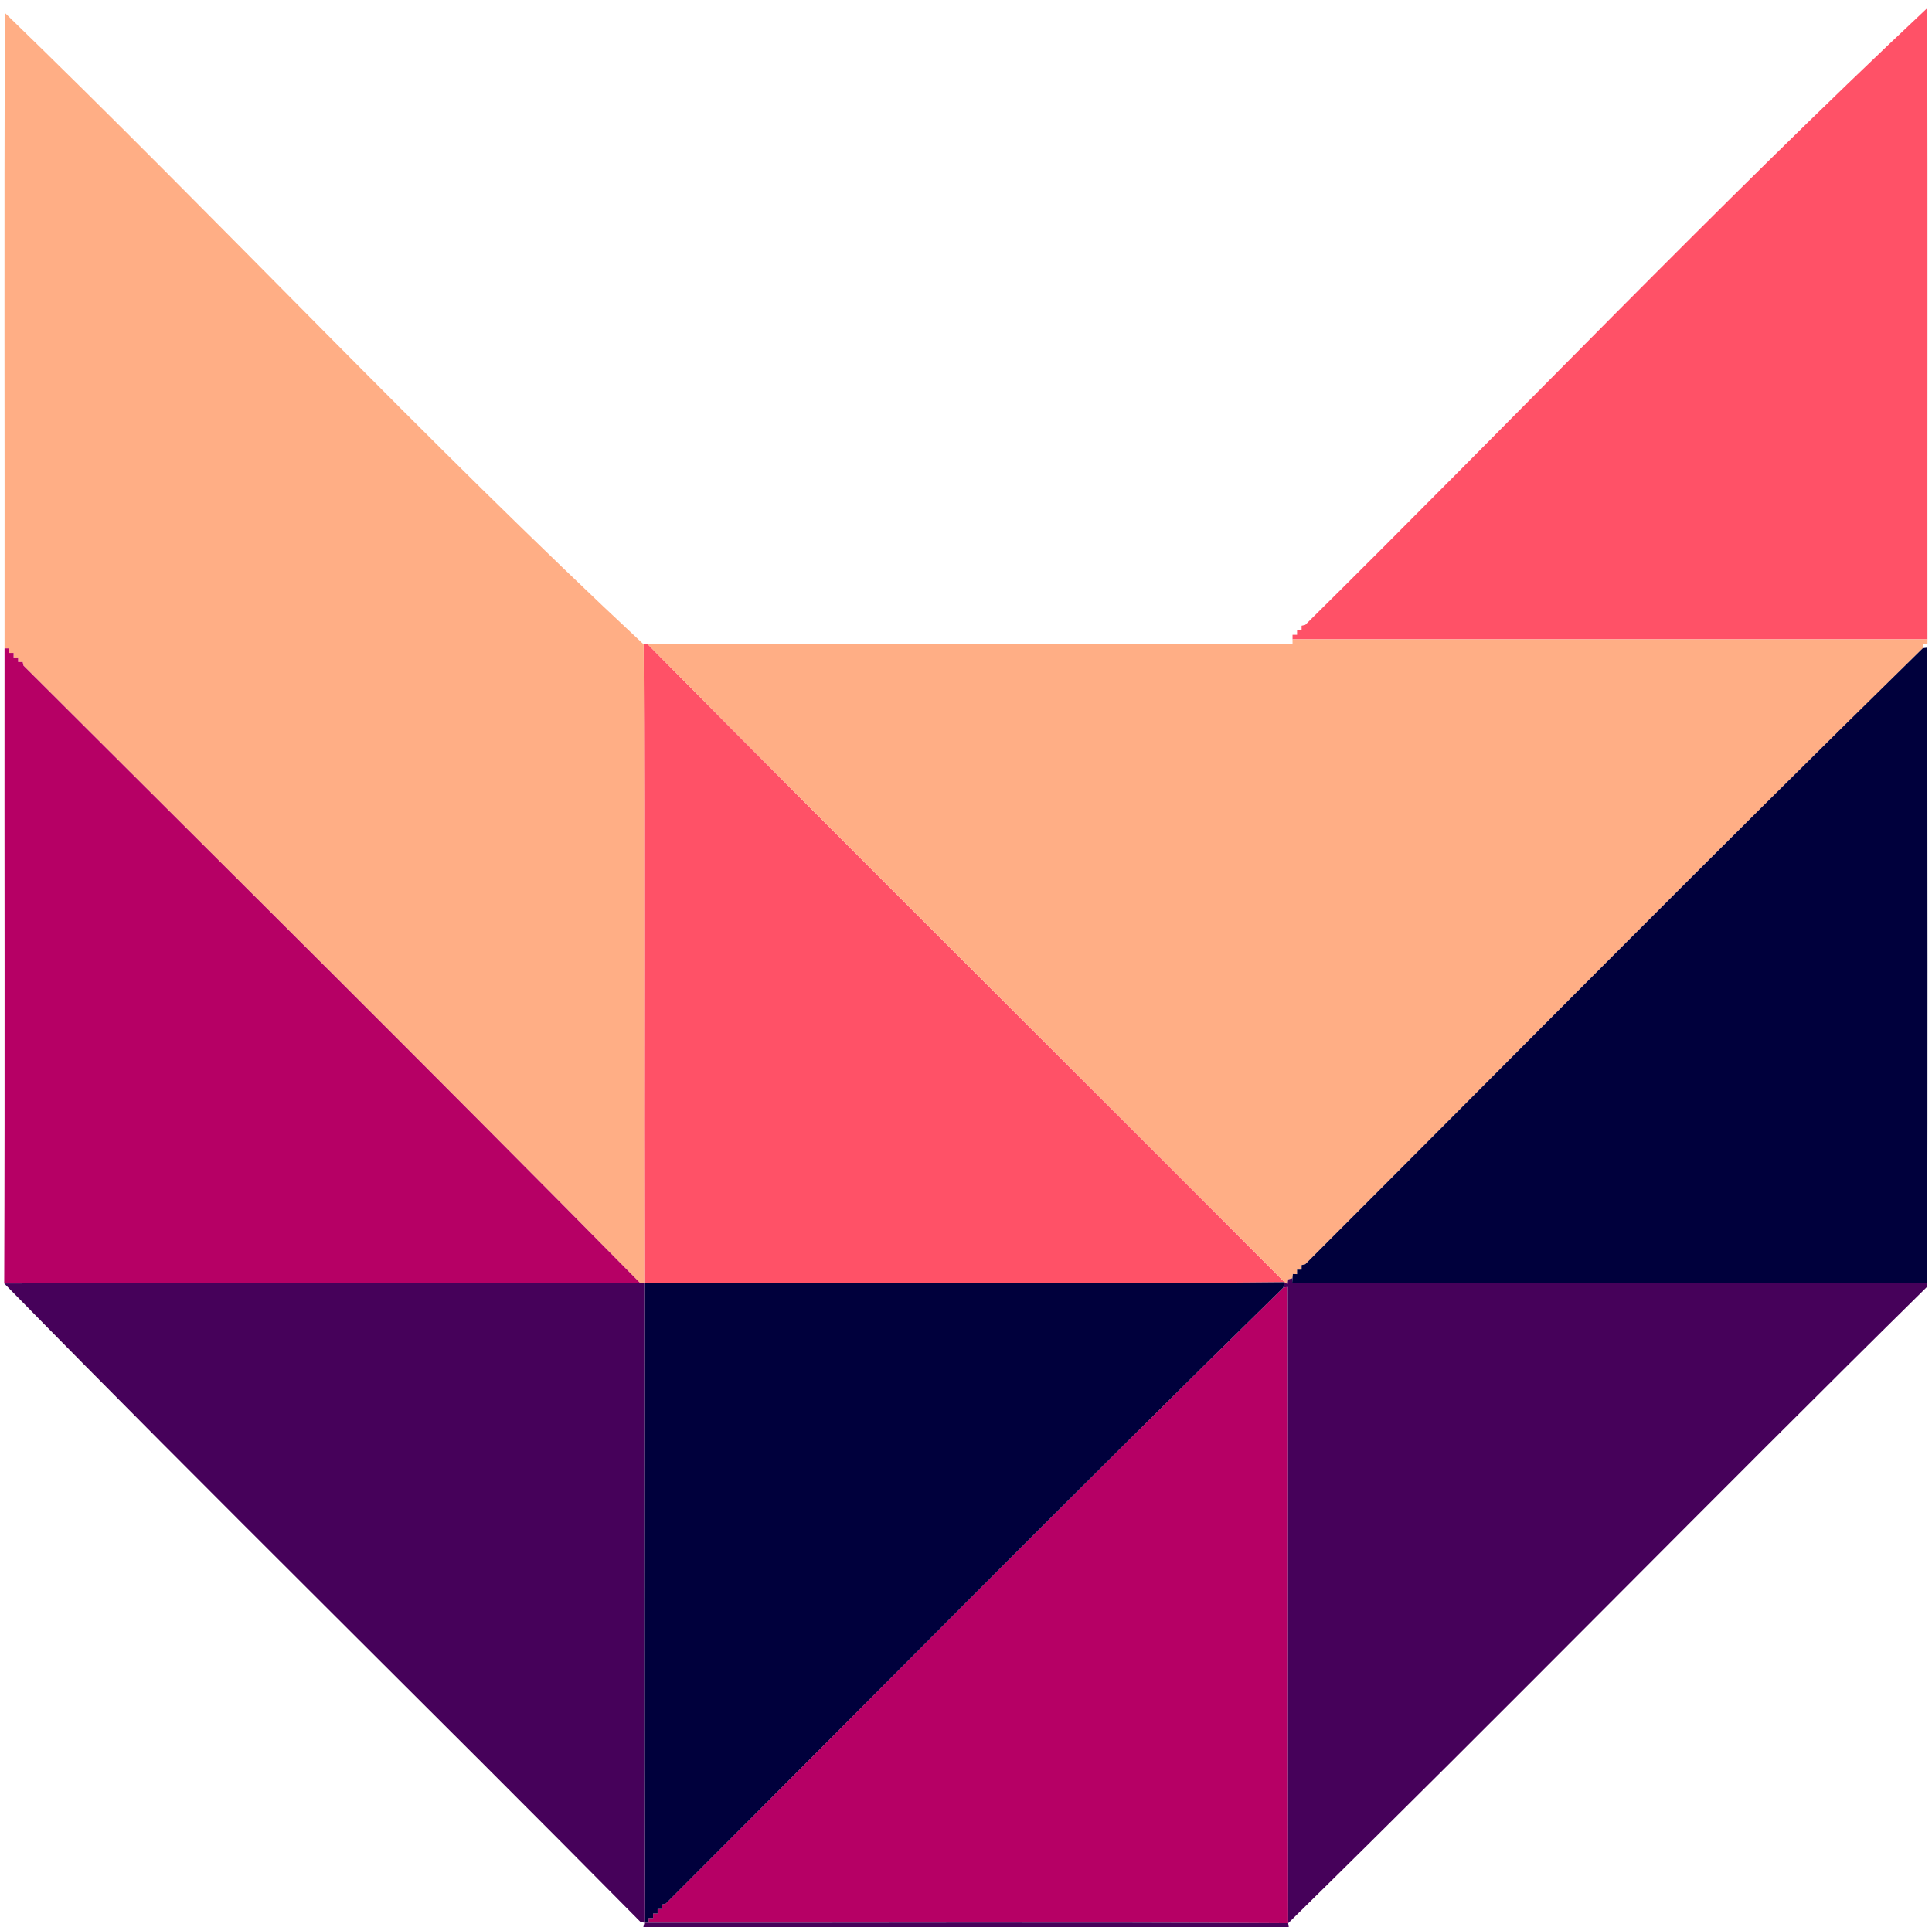 <svg width="426" height="425" viewBox="0 0 426 425" xmlns="http://www.w3.org/2000/svg">
  <path d="M287.8 137.82C333.56 92.62 378.31 45.6 424.95 1.8c.12 46.4.01 92.8.05 139.2H285v-1h1v-1h1v-1zm-145.88 4.29.93.01c46.56 47.11 93.66 93.7 140.39 140.65-47.07.49-94.15.16-141.22.18-.1-46.95.1-93.89-.1-140.84" fill="#ff5167"/>
  <path d="M1.09 2.86C48.47 48.74 93.87 97.3 141.92 142.11c.2 46.95 0 93.89.1 140.84l-.88-.01C96.1 237.29 50.57 192.11 5.18 146.8L5 146H4v-1H3v-1H2v-1H1c.06-46.71-.12-93.42.09-140.14M285 141h140v1h-1l-.03.96c-45.76 44.83-90.83 90.54-136.17 135.86l-.8.18v1h-1v1l-.93-.03-.09.93-.94.26-.14 1.05-.66-.44c-46.73-46.95-93.83-93.54-140.39-140.65 47.38-.28 94.76-.04 142.15-.12z" fill="#ffae85"/>
  <path d="M1 143h1v1h1v1h1v1h1l.18.8c45.39 45.31 90.92 90.49 135.96 136.14-46.74.18-93.48-.05-140.21.11C1.1 236.37.95 189.68 1 143m145.8 276.82c45.34-45.32 90.41-91.03 136.17-135.86l.99-.13c.11 46.77-.04 93.54.08 140.3-47.01-.3-94.02-.06-141.03-.12L143 423h1v-1h1v-1h1v-1z" fill="#b60065"/>
  <path d="M287.8 278.82c45.34-45.32 90.41-91.03 136.17-135.86l.99-.13c.04 46.72.1 93.43-.03 140.14-46.67.05-93.34.03-140.02.01l.07-1.08.09-.93.93.03v-1h1v-1zm-145.78 4.13c47.07-.02 94.15.31 141.22-.18l-.27 1.19c-45.76 44.83-90.83 90.54-136.17 135.86l-.8.18v1h-1v1h-1v1h-1l.01 1.01-.93.01c-.18-47.03-.04-94.05-.06-141.07" fill="#00003c"/>
  <path d="m284.04 282.16.94-.26-.07 1.08c46.68.02 93.35.04 140.02-.01l-.03.83c-47.21 46.52-93.55 93.93-140.86 140.33-.12-46.76.03-93.53-.08-140.3l-.99.13.27-1.19.66.44zm-283.11.89c46.73-.16 93.47.07 140.21-.11l.88.01c.02 47.02-.12 94.04.06 141.07l-.88-.2C94.63 376.72 47.26 330.34.93 283.05m141.15 140.97.93-.01c47.01.06 94.02-.18 141.03.12l.13.87H141.85z" fill="#46015a"/>
</svg>
